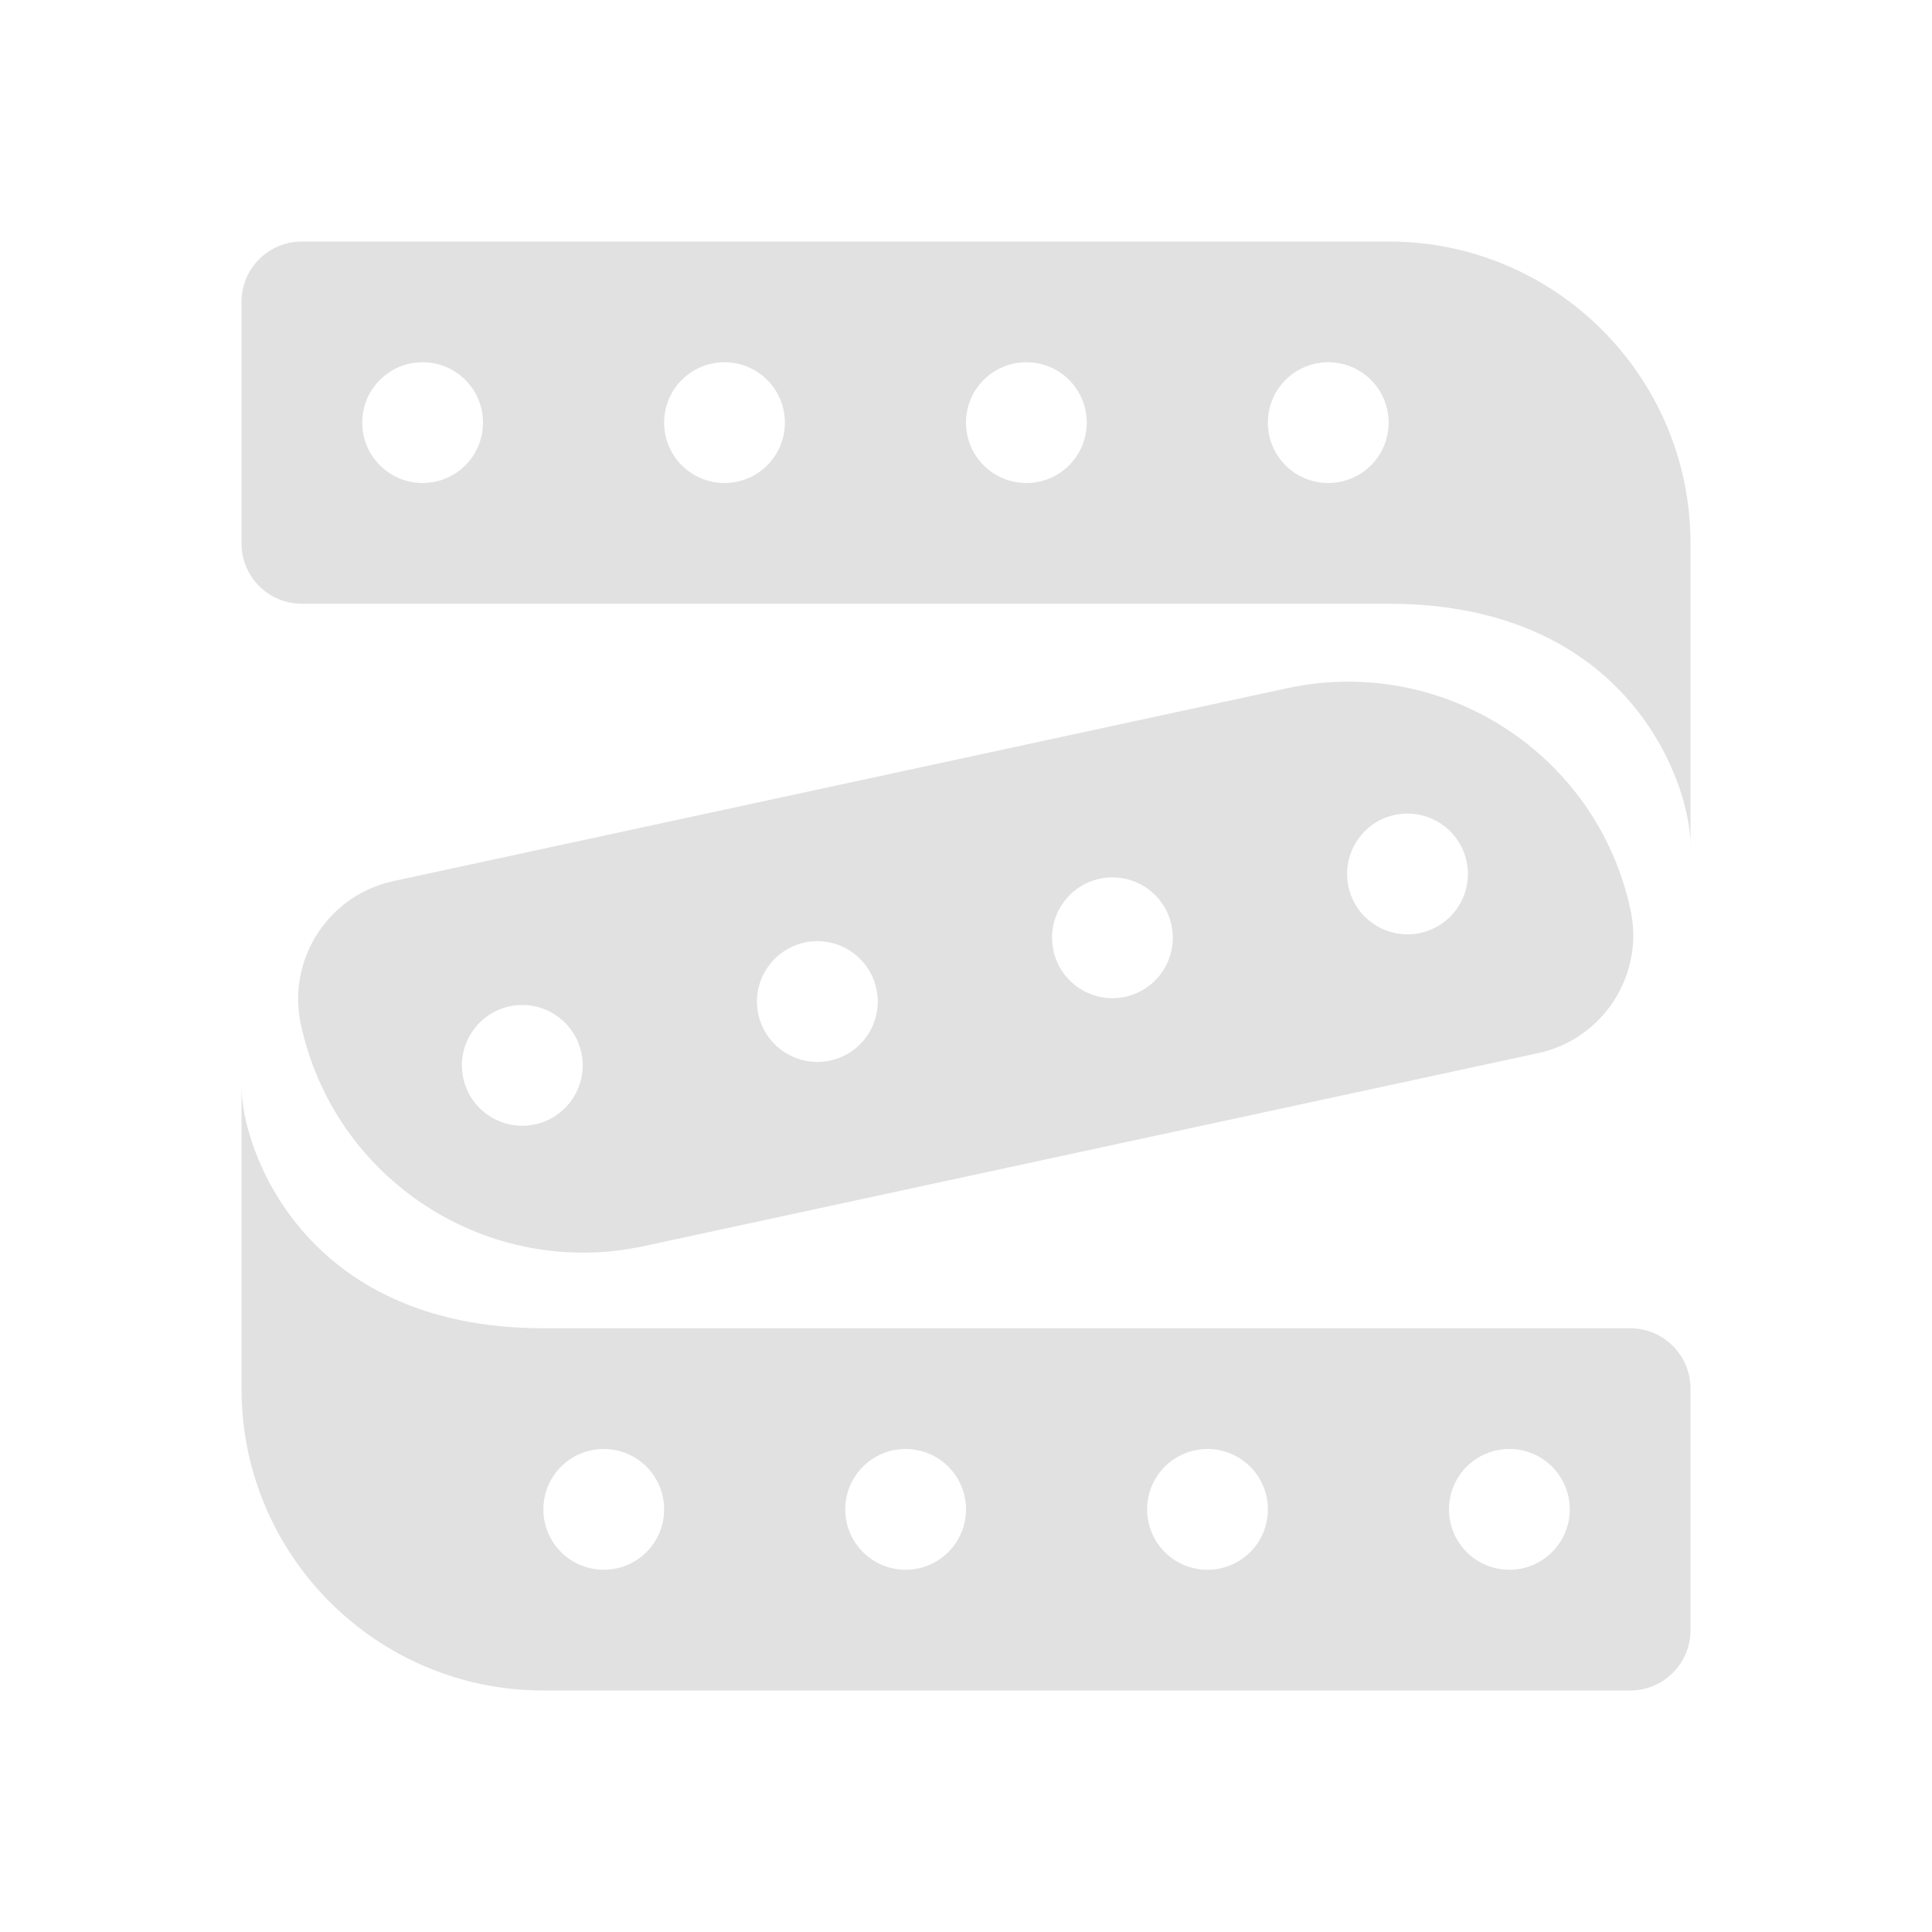 <svg preserveAspectRatio="xMidYMid meet" focusable="false" role="img" aria-hidden="true" viewBox="0 0 32 32" fill="#e1e1e1">
      <g>
            <path d="M8.44,16.668 C8.979,16.552 9.511,16.895 9.629,17.435 C9.745,17.974 9.402,18.506 8.863,18.623 C8.322,18.74 7.79,18.397 7.673,17.857 C7.556,17.317 7.901,16.785 8.44,16.668 M13.328,15.611 C13.867,15.495 14.399,15.838 14.515,16.377 C14.633,16.917 14.29,17.449 13.751,17.566 C13.21,17.683 12.678,17.34 12.56,16.8 C12.444,16.261 12.787,15.729 13.328,15.611 M18.213,14.555 C18.753,14.438 19.287,14.781 19.402,15.32 C19.52,15.86 19.177,16.393 18.637,16.51 C18.096,16.626 17.564,16.283 17.448,15.743 C17.331,15.203 17.674,14.671 18.213,14.555 M23.101,13.498 C23.64,13.381 24.172,13.724 24.291,14.264 C24.407,14.804 24.064,15.336 23.523,15.453 C22.983,15.569 22.451,15.227 22.335,14.687 C22.218,14.147 22.561,13.614 23.101,13.498 M10.669,20.639 L25.474,17.444 C26.553,17.211 27.241,16.147 27.006,15.067 C26.45,12.484 23.904,10.842 21.32,11.399 L6.516,14.594 C5.436,14.827 4.75,15.891 4.984,16.971 C5.542,19.554 8.086,21.196 10.669,20.639 M25,26 C24.447,26 24,25.553 24,25 C24,24.447 24.447,24 25,24 C25.553,24 26,24.447 26,25 C26,25.553 25.553,26 25,26 M20,26 C19.447,26 19,25.553 19,25 C19,24.447 19.447,24 20,24 C20.553,24 21,24.447 21,25 C21,25.553 20.553,26 20,26 M15,26 C14.447,26 14,25.553 14,25 C14,24.447 14.447,24 15,24 C15.553,24 16,24.447 16,25 C16,25.553 15.553,26 15,26 M10,26 C9.447,26 9,25.553 9,25 C9,24.447 9.447,24 10,24 C10.553,24 11,24.447 11,25 C11,25.553 10.553,26 10,26 M27,22 L9,22 C5,22 4,19 4,18 L4,23 C4,25.762 6.238,28 9,28 L27,28 C27.553,28 28,27.553 28,27 L28,23 C28,22.447 27.553,22 27,22 M22,8 C21.447,8 21,7.553 21,7 C21,6.447 21.447,6 22,6 C22.553,6 23,6.447 23,7 C23,7.553 22.553,8 22,8 M17,8 C16.447,8 16,7.553 16,7 C16,6.447 16.447,6 17,6 C17.553,6 18,6.447 18,7 C18,7.553 17.553,8 17,8 M12,8 C11.447,8 11,7.553 11,7 C11,6.447 11.447,6 12,6 C12.553,6 13,6.447 13,7 C13,7.553 12.553,8 12,8 M7,8 C6.447,8 6,7.553 6,7 C6,6.447 6.447,6 7,6 C7.553,6 8,6.447 8,7 C8,7.553 7.553,8 7,8 M23,4 L5,4 C4.447,4 4,4.447 4,5 L4,9 C4,9.553 4.447,10 5,10 L23,10 C27,10 28,13 28,14 L28,9 C28,6.238 25.762,4 23,4"></path>
      </g>
    </svg>